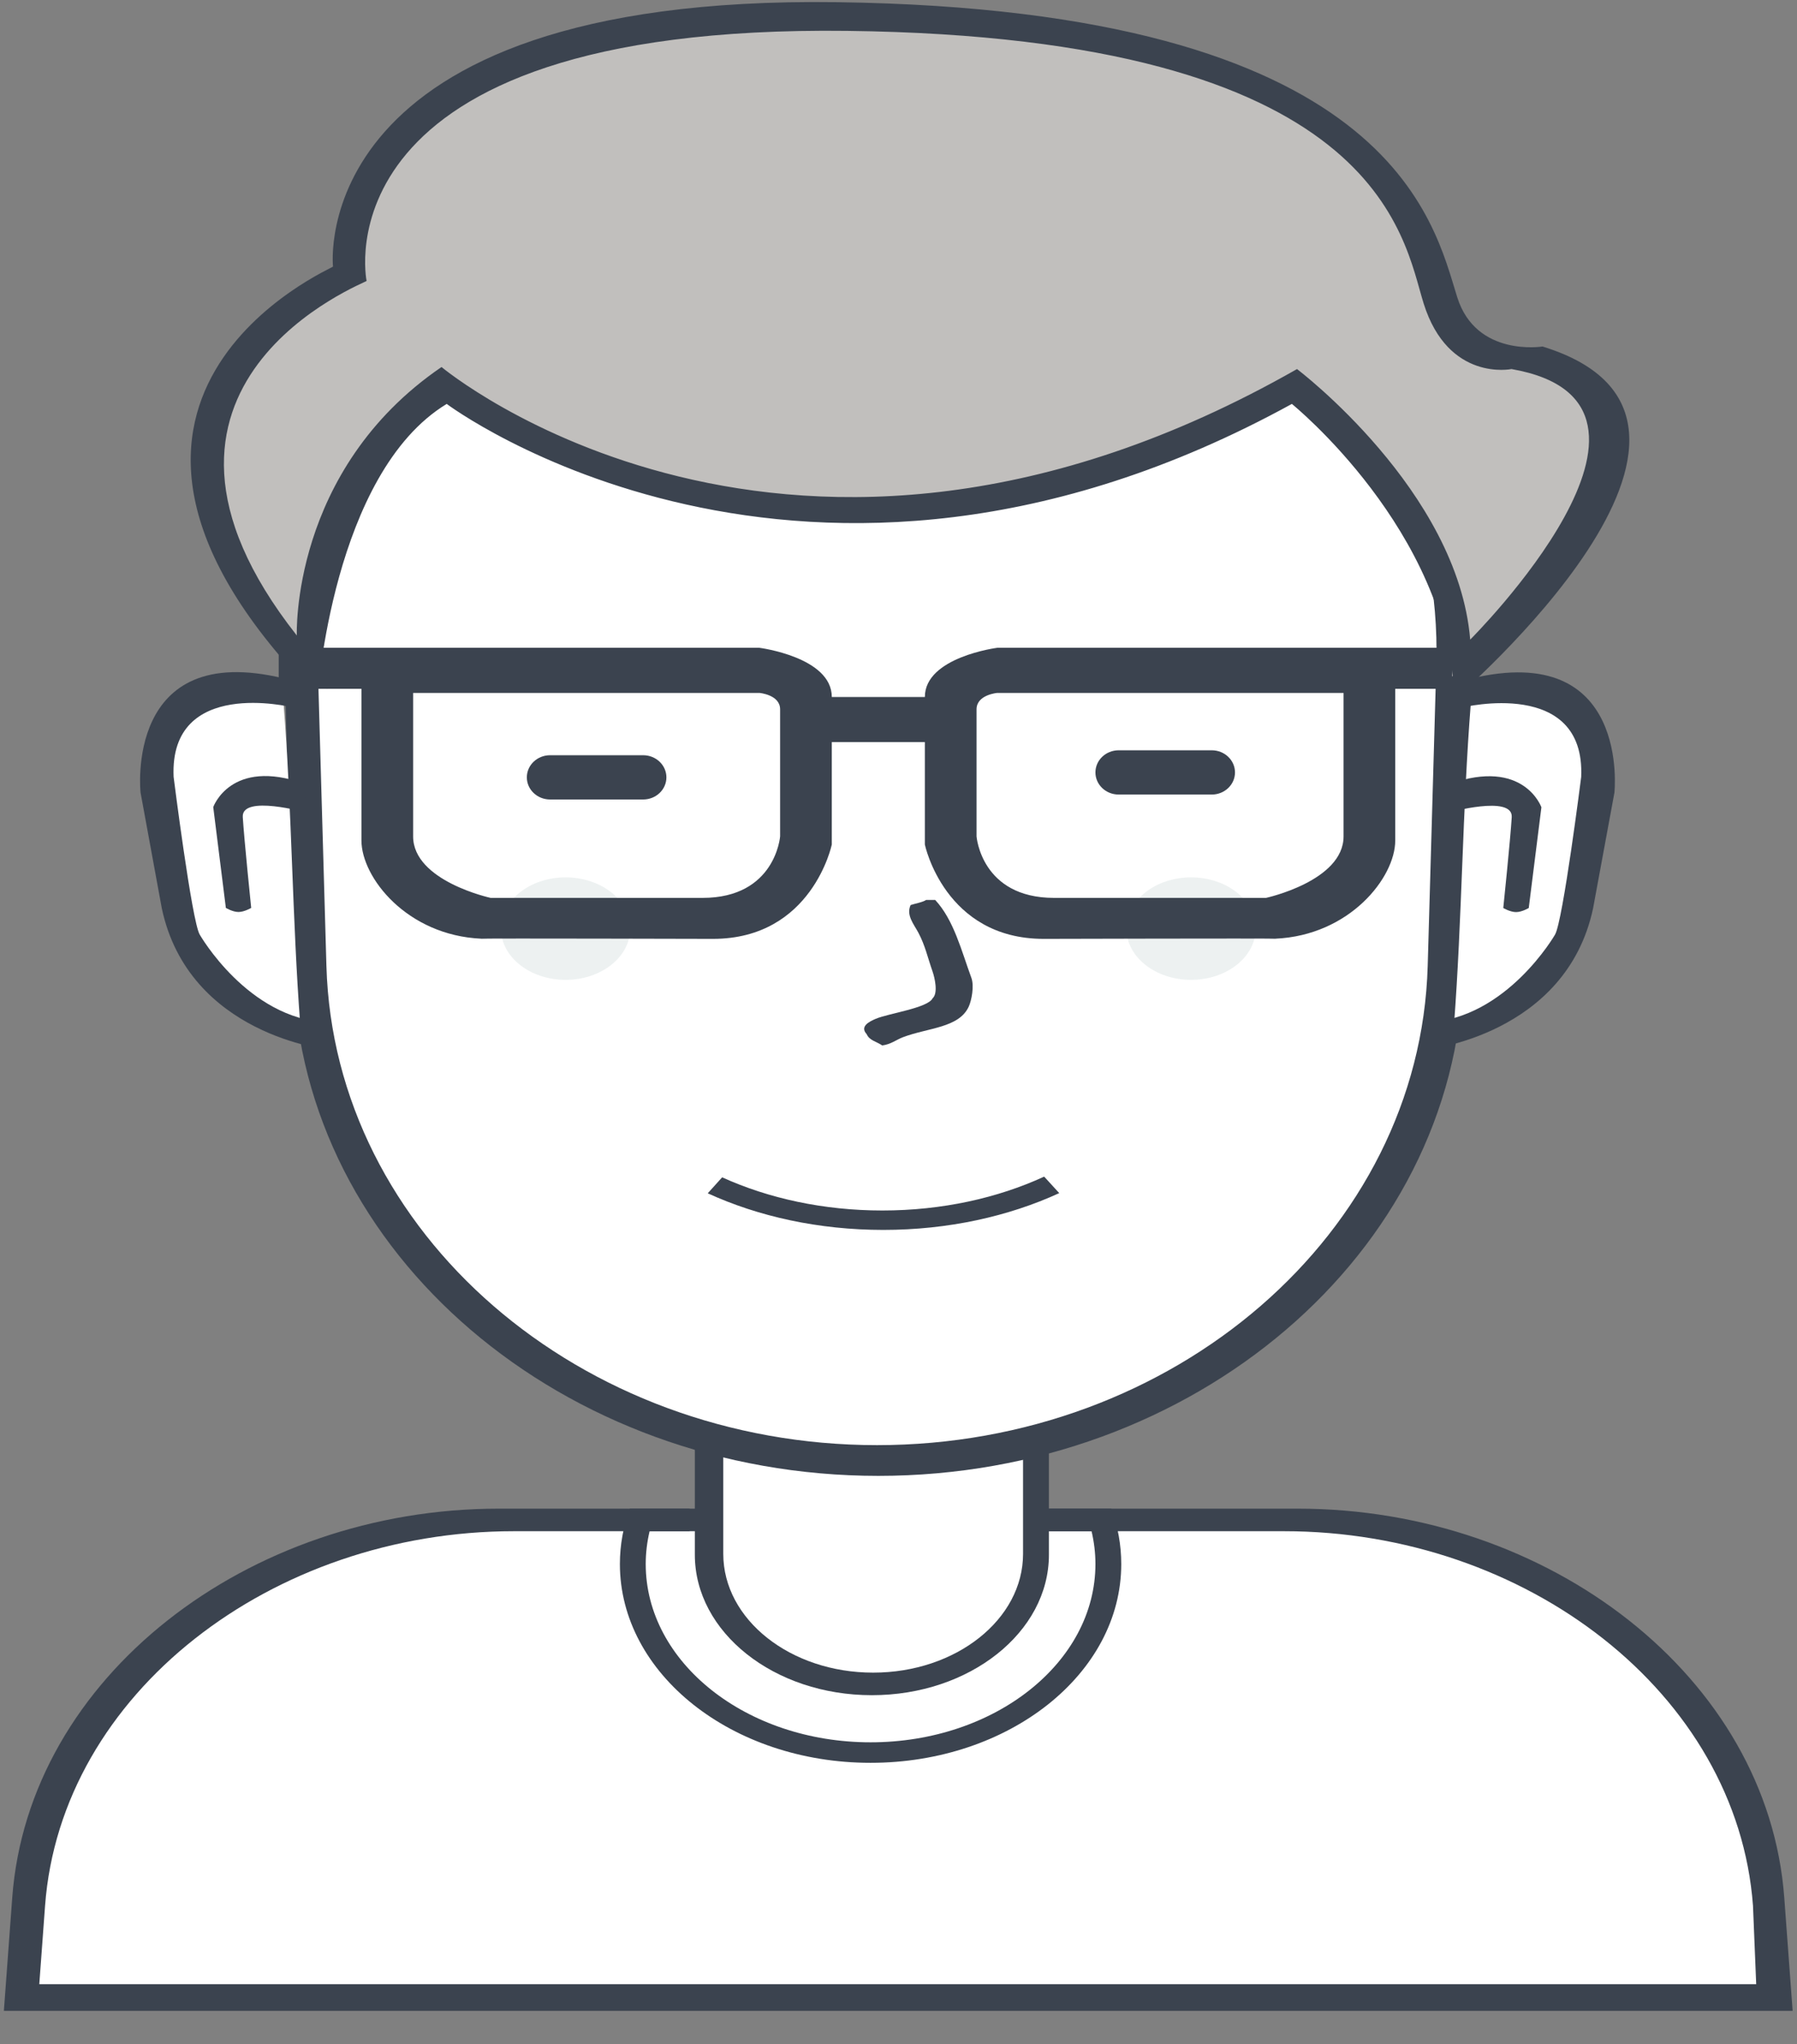 <?xml version="1.0" encoding="UTF-8" standalone="no"?>
<svg width="51px" height="58px" viewBox="0 0 51 58" version="1.1" xmlns="http://www.w3.org/2000/svg" xmlns:xlink="http://www.w3.org/1999/xlink">
    <rect x="0" y="0" width="51" height="58" fill="#808080" stroke="none"/>
    <!-- Generator: Sketch 47 (45396) - http://www.bohemiancoding.com/sketch -->
    <title>users-8</title>
    <desc>Created with Sketch.</desc>
    <defs></defs>
    <g id="WHIRLWORK-WEB" stroke="none" stroke-width="1" fill="none" fill-rule="evenodd">
        <g id="Desktop-HD-Copy-4" transform="translate(-952, -2263)">
            <g id="users-8" transform="translate(952, 2263)">
                <g id="svg5463">
                    <path d="M0.344,56.703 C0.344,56.703 -1.427,44.393 13.829,43.02 L20.357,43.02 L20.357,40.636 C20.357,40.636 24.949,42.199 29.599,40.81 L29.746,43.02 L37.374,43.02 C37.374,43.02 50.659,44.072 49.855,56.703 L0.344,56.703 L0.344,56.703 Z" id="body-bg-flat" fill="#FFFFFF"></path>
                    <path d="M49.971,57.056 L49.971,57.056 L1.059,57.056 L1.059,57.056 L0.11,57.056 L0.347,53.849 C0.809,47.586 7.032,42.807 14.153,42.807 L19.573,42.807 L19.573,43.447 L14.586,43.447 C7.722,43.447 1.725,48.047 1.279,54.075 L1.115,56.3 L49.842,56.3 L49.751,54.075 C49.305,48.047 43.308,43.447 36.444,43.447 L29.769,43.447 L29.769,42.807 L36.833,42.807 C43.954,42.807 50.177,47.586 50.639,53.849 L50.876,57.056 L49.971,57.056 L49.971,57.056 Z" id="Rounded-Rectangle-13" fill="#3B434F"></path>
                    <path d="M24.707,50.019 C20.778,50.019 17.593,47.493 17.593,44.378 C17.593,43.833 17.692,43.306 17.874,42.807 L17.886,42.807 L18.641,42.807 L19.94,42.807 L19.94,43.447 L18.436,43.447 C18.365,43.749 18.326,44.06 18.326,44.378 C18.326,47.172 21.183,49.437 24.707,49.437 C28.232,49.437 31.089,47.172 31.089,44.378 C31.089,44.06 31.05,43.749 30.979,43.447 L29.475,43.447 L29.475,42.807 L30.774,42.807 L31.529,42.807 L31.541,42.807 C31.723,43.306 31.822,43.833 31.822,44.378 C31.822,47.493 28.637,50.019 24.707,50.019 L24.707,50.019 Z" id="Ellipse-4" fill="#3B434F"></path>
                    <path d="M20.527,40.503 L20.527,44.09 C20.527,45.951 22.431,47.46 24.781,47.46 C27.13,47.46 29.035,45.951 29.035,44.09 L29.035,40.577 C29.282,40.517 29.527,40.453 29.769,40.383 L29.769,44.114 C29.769,46.315 27.519,48.1 24.744,48.1 C21.969,48.1 19.72,46.315 19.72,44.114 L19.72,40.272 C19.985,40.355 20.255,40.432 20.527,40.503 L20.527,40.503 Z" id="neck" fill="#3B434F"></path>
                    <path d="M24.964,4.016 C34.089,4.016 41.292,10.777 41.057,18.901 L40.808,27.535 C40.588,35.188 33.497,41.237 24.964,41.237 C16.432,41.237 9.341,35.188 9.12,27.535 L8.872,18.901 C8.637,10.777 15.84,4.016 24.964,4.016 L24.964,4.016 Z" id="2-copy-5" fill="#FFFFFF"></path>
                    <path d="M41.79,18.633 L41.53,27.618 C41.298,35.582 33.868,41.877 24.928,41.877 C15.987,41.877 8.557,35.582 8.326,27.618 L8.065,18.633 C7.82,10.18 15.366,3.144 24.928,3.144 C34.489,3.144 42.036,10.18 41.79,18.633 L41.79,18.633 Z M24.891,4.075 C15.891,4.075 8.787,10.783 9.018,18.843 L9.264,27.409 C9.481,35.002 16.476,41.005 24.891,41.005 C33.307,41.005 40.301,35.002 40.519,27.409 L40.764,18.843 C40.995,10.783 33.891,4.075 24.891,4.075 L24.891,4.075 Z" id="2-line" fill="#3B434F"></path>
                    <path d="M20.086,33.859 L20.495,33.406 C21.808,34.002 23.369,34.347 25.043,34.347 C26.735,34.347 28.312,33.994 29.634,33.386 L30.062,33.854 C28.624,34.514 26.909,34.898 25.069,34.898 C23.233,34.898 21.523,34.517 20.086,33.859 L20.086,33.859 Z" id="2" fill="#3B434F"></path>
                    <path d="M8.047,19.943 C8.045,19.943 7.867,19.831 7.53,19.747 C7.362,19.705 7.154,19.67 6.915,19.662 C6.856,19.66 6.795,19.659 6.732,19.661 C6.67,19.662 6.606,19.665 6.54,19.671 C6.41,19.682 6.276,19.702 6.14,19.733 C5.599,19.856 5.046,20.156 4.722,20.776 C4.559,21.085 4.451,21.475 4.423,21.962 C4.416,22.084 4.413,22.212 4.417,22.347 C4.42,22.481 4.428,22.622 4.442,22.769 C4.47,23.064 4.521,23.386 4.597,23.736 C4.595,23.736 4.526,24.795 5.004,26.013 C5.453,27.203 6.531,28.665 8.522,29.083 C8.293,26.06 8.286,22.98 8.047,19.943 L8.047,19.943 L8.047,19.943 Z" id="Shape-11-copy" fill="#FFFFFF"></path>
                    <path d="M8.274,20.065 C8.274,20.065 4.805,19.213 4.927,22.04 C4.927,22.04 5.444,26.14 5.668,26.518 C5.668,26.518 7.03,28.905 9.278,29.011 C11.476,29.114 9.278,29.011 9.278,29.011 L9.306,29.78 C9.306,29.78 5.354,29.378 4.591,25.768 L3.989,22.488 C3.989,22.488 3.521,18.148 8.058,19.251 C12.478,20.326 8.058,19.251 8.058,19.251 L8.274,20.065" id="Shape-3" fill="#3B434F"></path>
                    <path d="M7.129,25.761 C7.129,25.761 6.935,25.877 6.768,25.877 C6.601,25.877 6.41,25.761 6.41,25.761 L6.052,22.901 C6.052,22.901 6.546,21.493 8.641,22.237 L8.691,23.055 C8.691,23.055 6.852,22.538 6.89,23.182 C6.927,23.801 7.129,25.761 7.129,25.761 L7.129,25.761 Z" id="Shape-4" fill="#3B434F"></path>
                    <path d="M41.743,19.95 C41.745,19.95 41.924,19.837 42.262,19.754 C42.43,19.712 42.64,19.677 42.879,19.669 C42.939,19.667 43.001,19.666 43.063,19.668 C43.126,19.669 43.191,19.672 43.256,19.678 C43.387,19.689 43.522,19.709 43.658,19.74 C44.202,19.863 44.757,20.163 45.083,20.782 C45.246,21.091 45.354,21.481 45.383,21.968 C45.39,22.09 45.392,22.217 45.389,22.352 C45.386,22.486 45.378,22.627 45.363,22.774 C45.335,23.069 45.284,23.39 45.208,23.74 C45.21,23.74 45.279,24.799 44.799,26.015 C44.348,27.205 43.265,28.666 41.265,29.083 C41.495,26.062 41.503,22.984 41.743,19.95 L41.743,19.95 L41.743,19.95 Z" id="Shape-11-copy_1" fill="#FFFFFF"></path>
                    <path d="M41.514,20.072 C41.514,20.072 44.998,19.22 44.875,22.046 C44.875,22.046 44.357,26.143 44.132,26.52 C44.132,26.52 42.763,28.906 40.505,29.011 C38.298,29.115 40.505,29.011 40.505,29.011 L40.478,29.78 C40.478,29.78 44.447,29.379 45.213,25.771 L45.818,22.493 C45.818,22.493 46.288,18.155 41.731,19.258 C37.292,20.333 41.731,19.258 41.731,19.258 L41.514,20.072" id="Shape-3_1" fill="#3B434F"></path>
                    <path d="M42.664,25.764 C42.664,25.764 42.859,25.88 43.027,25.88 C43.194,25.88 43.387,25.764 43.387,25.764 L43.746,22.906 C43.746,22.906 43.25,21.498 41.145,22.242 L41.095,23.059 C41.095,23.059 42.942,22.543 42.904,23.186 C42.867,23.805 42.664,25.764 42.664,25.764 L42.664,25.764 Z" id="Shape-4_1" fill="#3B434F"></path>
                    <path d="M26.285,25.535 L26.541,25.535 C27.072,26.106 27.288,26.985 27.568,27.745 C27.655,27.98 27.571,28.392 27.495,28.559 C27.217,29.169 26.343,29.158 25.624,29.431 C25.431,29.505 25.288,29.631 25.038,29.664 C24.875,29.55 24.678,29.528 24.597,29.344 C24.399,29.128 24.655,28.993 24.854,28.908 C25.216,28.754 26.334,28.602 26.468,28.326 C26.633,28.177 26.523,27.728 26.468,27.57 C26.326,27.166 26.258,26.829 26.064,26.465 C25.936,26.223 25.711,25.968 25.844,25.68 C25.955,25.642 26.194,25.6 26.285,25.535 L26.285,25.535 Z" id="new_vector_shape_done" fill="#3B434F"></path>
                    <path d="M15.612,21.429 L18.253,21.429 C18.617,21.429 18.913,21.71 18.913,22.057 C18.913,22.404 18.617,22.685 18.253,22.685 L15.612,22.685 C15.247,22.685 14.952,22.404 14.952,22.057 C14.952,21.71 15.247,21.429 15.612,21.429 L15.612,21.429 Z" id="Rounded-Rectangle-9" fill="#3B434F"></path>
                    <path d="M31.749,21.289 L34.39,21.289 C34.754,21.289 35.05,21.57 35.05,21.917 C35.05,22.264 34.754,22.545 34.39,22.545 L31.749,22.545 C31.384,22.545 31.089,22.264 31.089,21.917 C31.089,21.57 31.384,21.289 31.749,21.289 L31.749,21.289 Z" id="Rounded-Rectangle-9-copy" fill="#3B434F"></path>
                    <path d="M33.803,24.895 C34.816,24.895 35.637,25.546 35.637,26.349 C35.637,27.152 34.816,27.803 33.803,27.803 C32.79,27.803 31.969,27.152 31.969,26.349 C31.969,25.546 32.79,24.895 33.803,24.895 L33.803,24.895 Z" id="Ellipse-3" fill="#EDF1F1"></path>
                    <path d="M16.052,24.895 C17.065,24.895 17.886,25.546 17.886,26.349 C17.886,27.152 17.065,27.803 16.052,27.803 C15.039,27.803 14.218,27.152 14.218,26.349 C14.218,25.546 15.039,24.895 16.052,24.895 L16.052,24.895 Z" id="Ellipse-3-copy" fill="#EDF1F1"></path>
                    <path d="M39.598,19.544 L39.598,23.848 C39.598,24.9 38.304,26.541 36.195,26.635 C35.886,26.623 29.622,26.64 29.622,26.64 C26.806,26.64 26.248,23.964 26.248,23.964 L26.248,21.057 L23.607,21.057 L23.607,23.964 C23.607,23.964 23.049,26.64 20.233,26.64 C20.233,26.64 13.97,26.623 13.66,26.635 C11.551,26.541 10.258,24.9 10.258,23.848 L10.258,19.544 L7.91,19.544 L7.91,18.381 L21.553,18.381 C21.553,18.381 23.607,18.644 23.607,19.777 L26.248,19.777 C26.248,18.644 28.302,18.381 28.302,18.381 L41.945,18.381 L41.945,19.544 L39.598,19.544 L39.598,19.544 Z M22.14,20.126 C22.14,19.711 21.553,19.661 21.553,19.661 L11.725,19.661 L11.725,23.732 C11.725,25 13.925,25.477 13.925,25.477 L19.94,25.477 C22.009,25.477 22.14,23.732 22.14,23.732 L22.14,20.126 L22.14,20.126 Z M38.131,19.661 L28.302,19.661 C28.302,19.661 27.715,19.711 27.715,20.126 L27.715,23.732 C27.715,23.732 27.846,25.477 29.915,25.477 L35.93,25.477 C35.93,25.477 38.131,25 38.131,23.732 L38.131,19.661 L38.131,19.661 Z M36.077,26.64 C36.117,26.639 36.156,26.637 36.195,26.635 C36.228,26.636 36.195,26.638 36.077,26.64 L36.077,26.64 Z M13.66,26.635 C13.699,26.637 13.738,26.639 13.778,26.64 C13.66,26.638 13.627,26.636 13.66,26.635 L13.66,26.635 Z" id="Shape-1-copy-5" fill="#3B434F"></path>
                    <path d="M8.97,19.406 C8.97,19.406 8.313,13.867 12.605,10.937 C12.605,10.937 22.807,18.888 36.664,10.937 C36.664,10.937 41.642,14.886 41.211,19.196 C41.211,19.196 49.607,11.56 43.118,10.123 C43.118,10.123 41.518,10.492 40.918,8.611 C40.317,6.729 39.198,0.653 24.047,0.469 C8.896,0.285 9.964,7.68 9.964,7.68 C10.012,7.704 1.549,10.967 8.97,19.406 L8.97,19.406 Z" id="fill-copy" fill="#C1BFBD"></path>
                    <path d="M41.285,19.835 C41.108,15.053 36.664,11.461 36.664,11.461 C22.807,19.071 12.678,11.461 12.678,11.461 C9.434,13.43 9.011,19.777 9.011,19.777 C0.642,11.308 9.499,7.587 9.451,7.564 C9.451,7.564 8.604,-0.144 23.754,0.062 C39.534,0.276 40.685,6.301 41.358,8.436 C41.895,10.14 43.778,9.832 43.778,9.832 C50.519,11.908 41.285,19.835 41.285,19.835 L41.285,19.835 Z M42.898,10.472 C42.898,10.472 41.104,10.843 40.404,8.611 C39.814,6.727 39.198,1.06 24.047,0.876 C8.896,0.692 10.404,7.971 10.404,7.971 C10.452,7.994 2.79,10.881 8.424,18.032 C8.424,18.032 8.239,13.343 12.531,10.414 C12.531,10.414 22.402,18.68 36.81,10.472 C36.81,10.472 41.375,13.919 41.725,18.149 C41.725,18.149 48.457,11.439 42.898,10.472 L42.898,10.472 Z" id="line" fill="#3B434F"></path>
                </g>
            </g>
        </g>
    </g>
</svg>